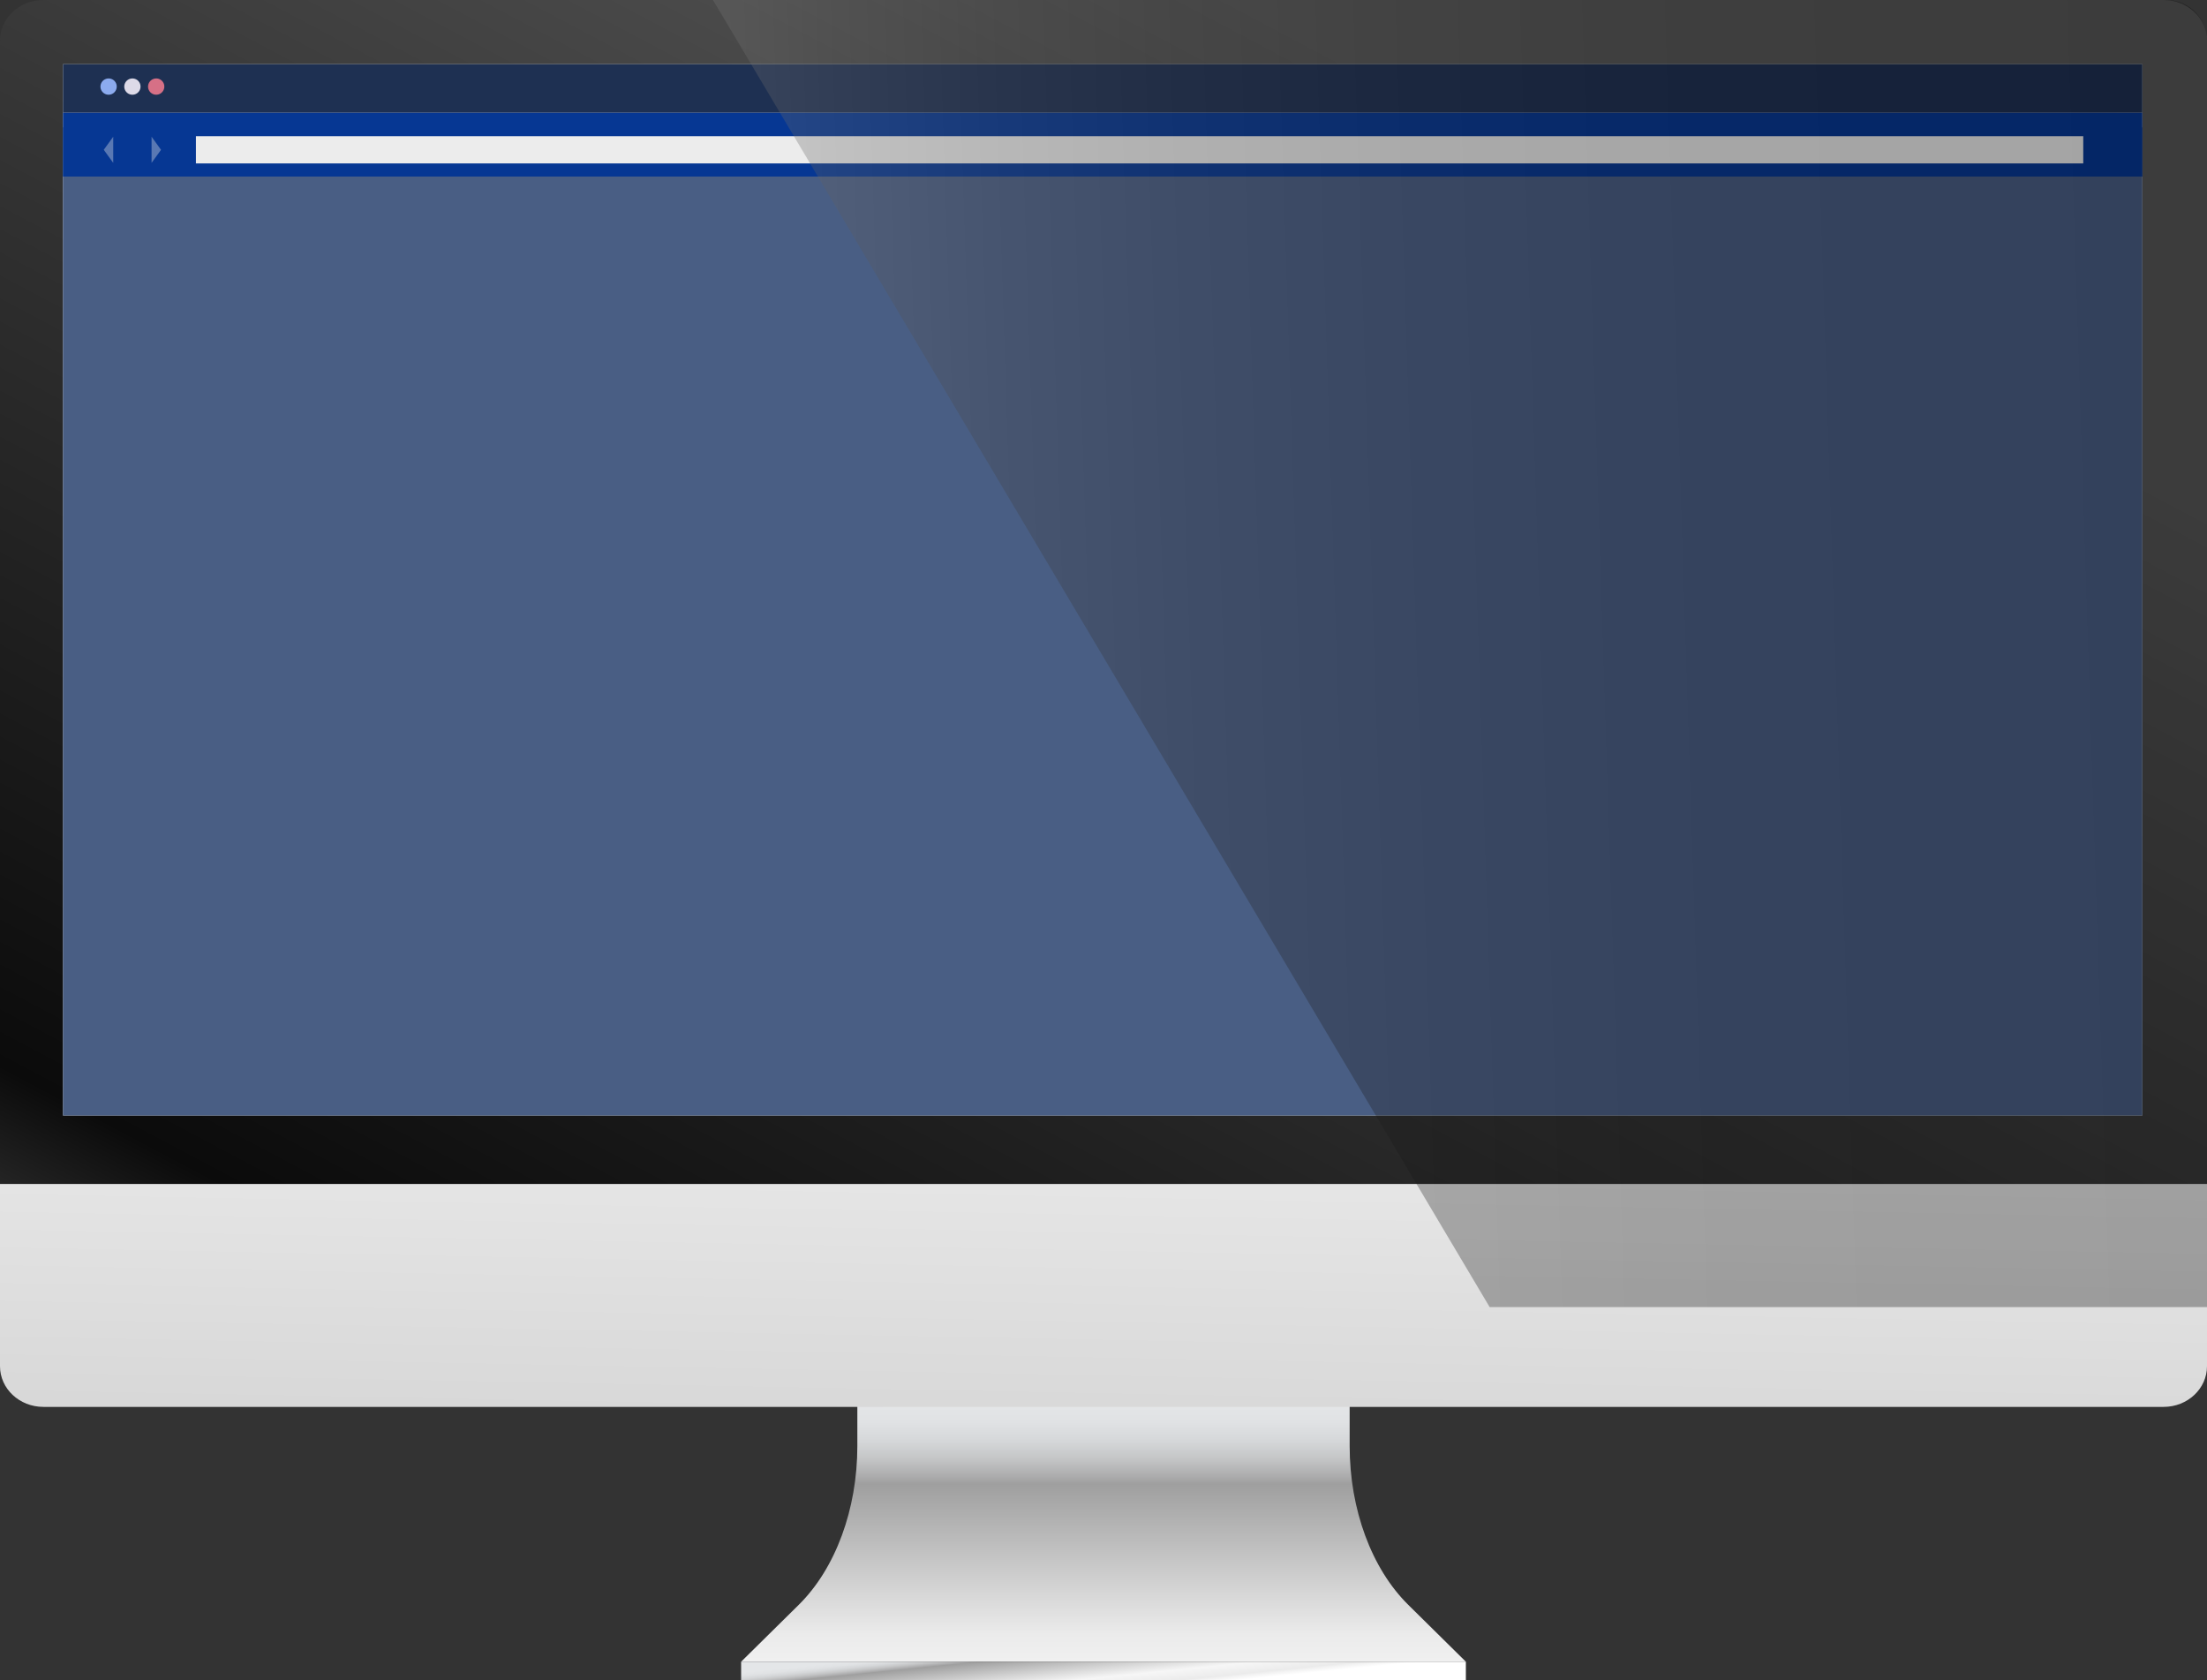 <svg xmlns="http://www.w3.org/2000/svg" xmlns:xlink="http://www.w3.org/1999/xlink" width="1105.961" height="841.875" viewBox="0 0 1105.961 841.875"><rect x="0" y="0" width="1105.961" height="841.875" fill="#333333" stroke="none"/><defs><style>.a{fill:url(#a);}.b{fill:url(#b);}.c{fill:url(#c);}.d{fill:url(#d);}.e{fill:url(#e);}.f{fill:#495e84;}.g{fill:#1e3052;}.h{fill:#063793;}.i{fill:#ececec;}.j{fill:#8cabef;}.k{fill:#dddae8;}.l{fill:#d67086;}.m{opacity:0.36;}.n{opacity:0.304;mix-blend-mode:screen;isolation:isolate;fill:url(#f);}</style><linearGradient id="a" x1="0.5" y1="0.071" x2="0.5" y2="1.336" gradientUnits="objectBoundingBox"><stop offset="0" stop-color="#e4e6e8"/><stop offset="0.057" stop-color="#e0e2e4"/><stop offset="0.11" stop-color="#d5d7d9"/><stop offset="0.161" stop-color="#c4c5c6"/><stop offset="0.211" stop-color="#ababac"/><stop offset="0.231" stop-color="#9f9f9f"/><stop offset="0.656" stop-color="#ebebeb"/><stop offset="0.762" stop-color="#f2f2f2"/><stop offset="1" stop-color="#fff"/></linearGradient><linearGradient id="b" x1="0.05" y1="0.388" x2="0.793" y2="0.573" gradientUnits="objectBoundingBox"><stop offset="0" stop-color="#e4e6e8"/><stop offset="0.057" stop-color="#e0e2e4"/><stop offset="0.11" stop-color="#d5d7d9"/><stop offset="0.161" stop-color="#c4c5c6"/><stop offset="0.211" stop-color="#ababac"/><stop offset="0.231" stop-color="#9f9f9f"/><stop offset="0.34" stop-color="#b3b3b3"/><stop offset="0.717" stop-color="#f6f6f6"/><stop offset="0.898" stop-color="#ebebeb"/><stop offset="0.929" stop-color="#f2f2f2"/><stop offset="1" stop-color="#fff"/></linearGradient><linearGradient id="c" x1="-0.072" y1="1.144" x2="0.787" y2="0.188" gradientUnits="objectBoundingBox"><stop offset="0" stop-color="#484848"/><stop offset="0.062" stop-color="#444"/><stop offset="0.119" stop-color="#393939"/><stop offset="0.175" stop-color="#262626"/><stop offset="0.229" stop-color="#0c0c0c"/><stop offset="0.231" stop-color="#0b0b0b"/><stop offset="0.32" stop-color="#141414"/><stop offset="1" stop-color="#575757"/></linearGradient><linearGradient id="d" x1="-0.117" y1="3.683" x2="1.105" y2="-2.696" gradientUnits="objectBoundingBox"><stop offset="0.027" stop-color="#b8b8b8"/><stop offset="0.887" stop-color="#fff"/></linearGradient><linearGradient id="e" x1="0.045" y1="1.054" x2="1.33" y2="-0.51" gradientUnits="objectBoundingBox"><stop offset="0.027" stop-color="#e8e8e9"/><stop offset="0.887" stop-color="#fff"/></linearGradient><linearGradient id="f" x1="1.297" y1="0.477" x2="-0.265" y2="0.522" gradientUnits="objectBoundingBox"><stop offset="0"/><stop offset="0.291" stop-color="#020202"/><stop offset="0.428" stop-color="#090909"/><stop offset="0.534" stop-color="#161616"/><stop offset="0.623" stop-color="#282828"/><stop offset="0.702" stop-color="#404040"/><stop offset="0.773" stop-color="#5e5e5e"/><stop offset="0.839" stop-color="#818181"/><stop offset="0.901" stop-color="#aaa"/><stop offset="0.957" stop-color="#d6d6d6"/><stop offset="1" stop-color="#fff"/></linearGradient></defs><g transform="translate(-47.219 -71.324)"><path class="a" d="M443.457,310.018c-18.391-18.146-29.351-47.861-29.351-79.573V198.7h-246.7v31.744c0,31.712-10.966,61.427-29.351,79.573l-28.889,28.524H472.34Z" transform="translate(309.443 565.477)"/><rect class="b" width="363.175" height="9.179" transform="translate(418.611 904.02)"/><path class="c" d="M1153.18,726.314V91.711c0-11.26-9.733-20.387-21.74-20.387H68.959c-12.013,0-21.74,9.127-21.74,20.387v634.6Z" transform="translate(0 0)"/><path class="d" d="M47.219,180.4v91.306c0,11.259,9.727,20.387,21.74,20.387H1131.44c12.007,0,21.74-9.127,21.74-20.387V180.4Z" transform="translate(0 484.231)"/><rect class="e" width="1041.995" height="526.813" transform="translate(78.781 103.484)"/><g transform="translate(-77.903 -144.934)"><g transform="translate(156.684 248.418)"><rect class="f" width="1041.995" height="495.177" transform="translate(0 31.636)"/><rect class="g" width="1041.995" height="24.352"/><rect class="h" width="1041.995" height="31.968" transform="translate(0 24.352)"/><rect class="i" width="945.766" height="13.648" transform="translate(66.619 36.084)"/><g transform="translate(18.787 7.16)"><path class="j" d="M183.615,259.584a4.073,4.073,0,1,1-4.072-4.006A4.04,4.04,0,0,1,183.615,259.584Z" transform="translate(-175.471 -255.578)"/><path class="k" d="M195.541,259.584a4.073,4.073,0,1,1-4.073-4.006A4.041,4.041,0,0,1,195.541,259.584Z" transform="translate(-175.471 -255.578)"/><path class="l" d="M207.466,259.584a4.073,4.073,0,1,1-4.072-4.006A4.04,4.04,0,0,1,207.466,259.584Z" transform="translate(-175.471 -255.578)"/></g><g class="m" transform="translate(20.44 36.36)"><path class="i" d="M201.075,284.778v13.1l4.738-6.548Z" transform="translate(-177.124 -284.778)"/><path class="i" d="M181.862,297.873v-13.1l-4.738,6.548Z" transform="translate(-177.124 -284.778)"/></g></g></g><path class="n" d="M828.532,71.324H100.246l389.2,654.99H848.918V91.711A20.387,20.387,0,0,0,828.532,71.324Z" transform="translate(304.262 0)"/></g></svg>